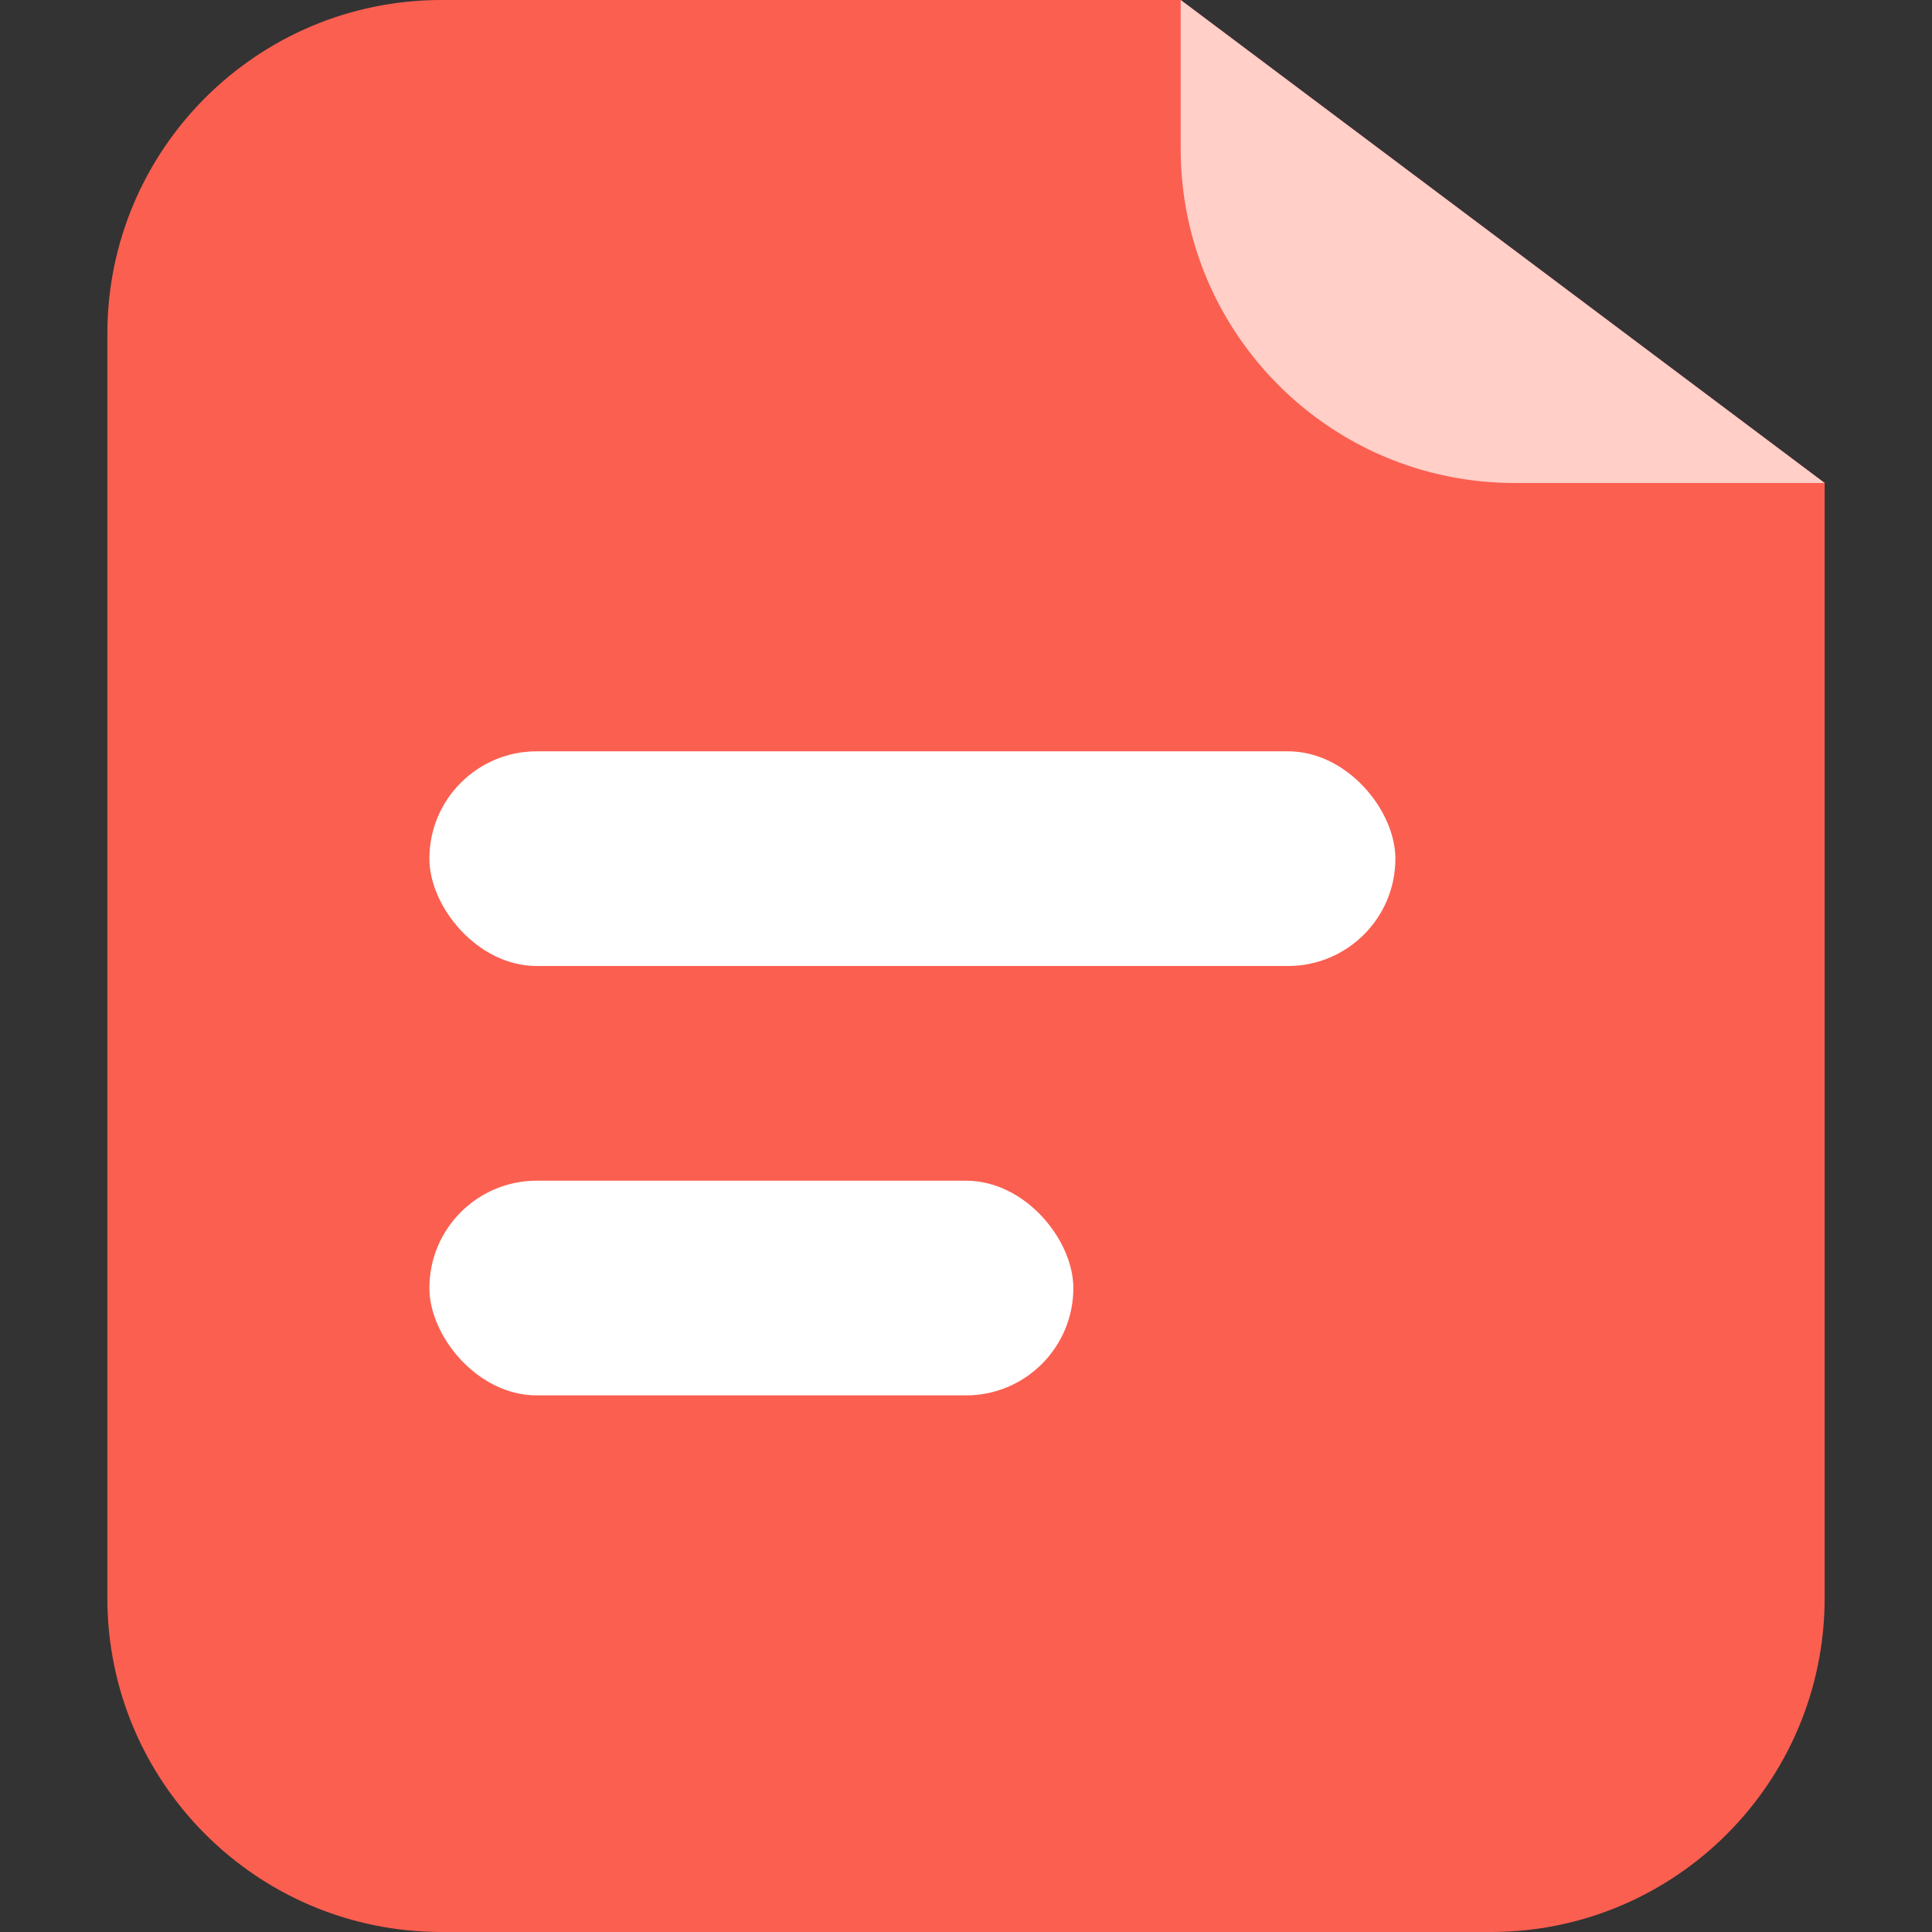 <svg width="100%" height="100%" viewBox="0 0 16 16" fill="none" xmlns="http://www.w3.org/2000/svg">
<rect x="0" y="0" width="16" height="16" fill="#333333" stroke="none"/>
<g id="Frame 82378">
<g id="Group 81735">
<g id="Group 81970">
<g id="Group 81745">
<path id="Rectangle 943" d="M0.889 2.766C0.889 1.238 2.128 -0 3.656 -0H8H9.778L15.111 4V8V13.233C15.111 14.761 13.873 16 12.345 16H3.656C2.128 16 0.889 14.761 0.889 13.233V2.766Z" fill="#FB5F50"/>
<path id="Vector 176" d="M9.778 1.233V-0L15.111 4H12.544C11.016 4 9.778 2.761 9.778 1.233Z" fill="#FFCFC8"/>
<g id="Group 81969">
<rect id="Rectangle 944" x="3.556" y="6.222" width="8" height="1.778" rx="0.889" fill="white"/>
<rect id="Rectangle 945" x="3.556" y="9.778" width="5.333" height="1.778" rx="0.889" fill="white"/>
</g>
</g>
</g>
</g>
</g>
</svg>
